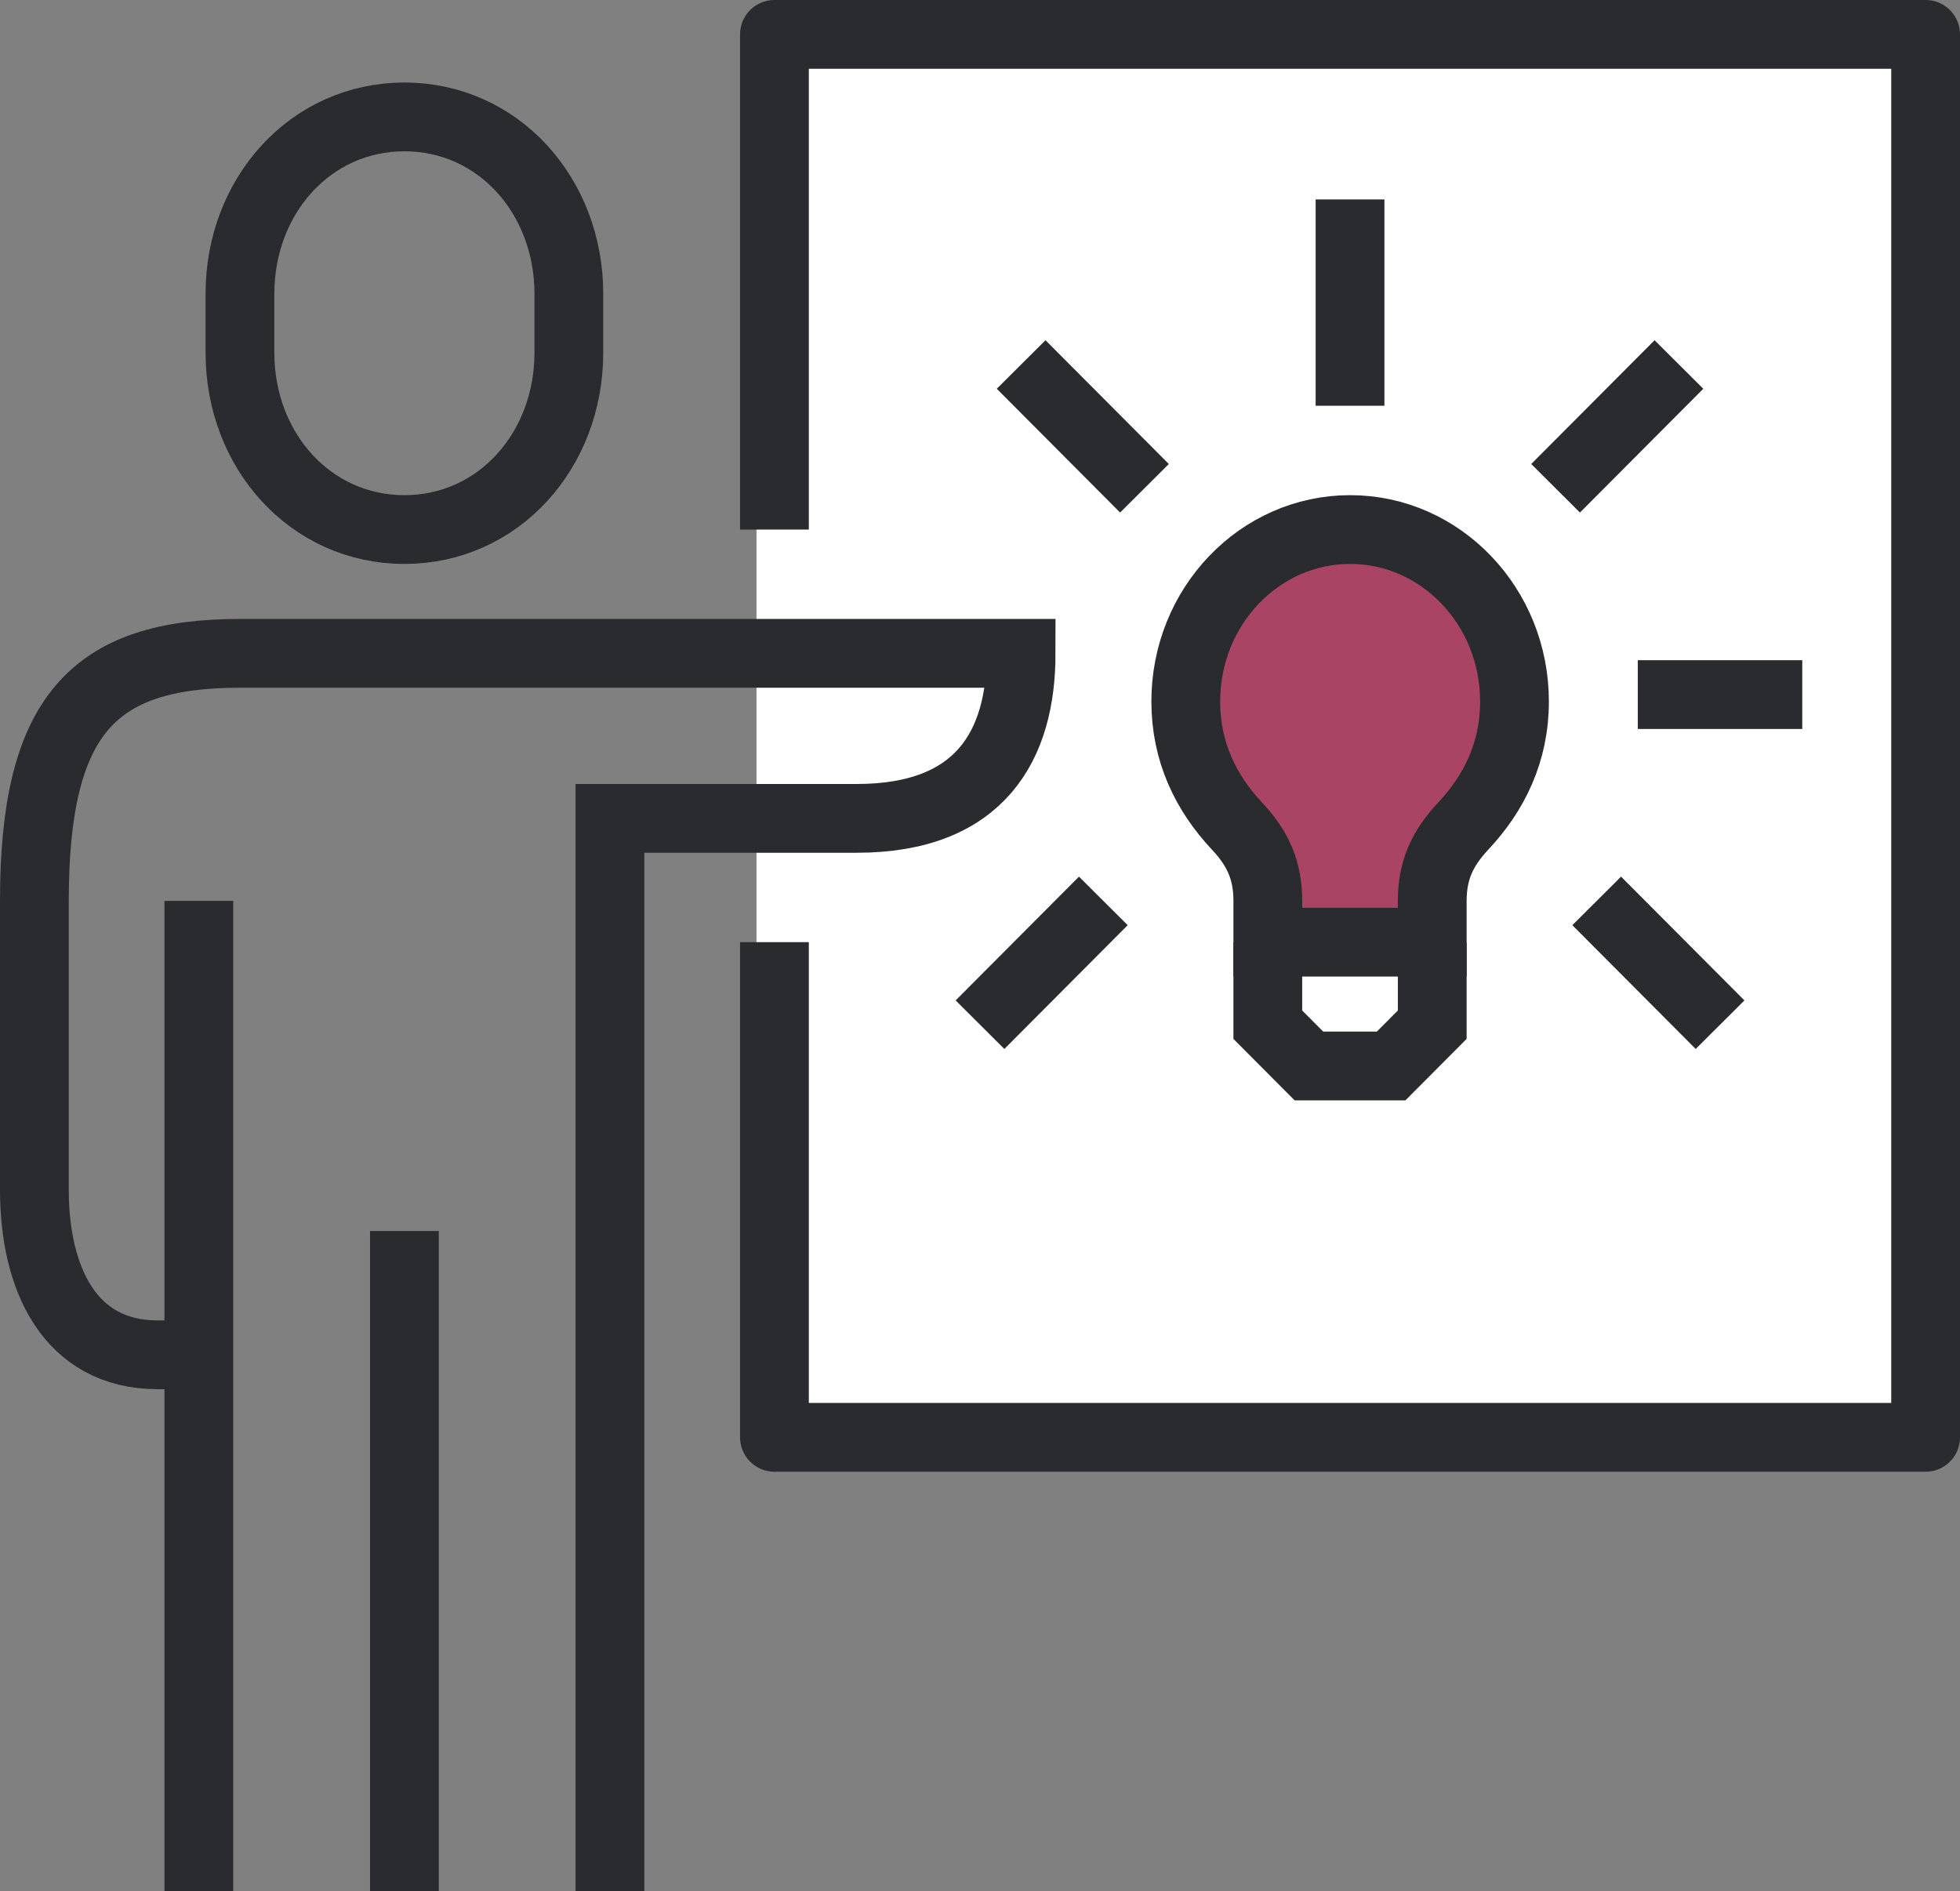 <svg width="57" height="55" viewBox="0 0 57 55" fill="none" xmlns="http://www.w3.org/2000/svg">
<rect x="0" y="0" width="57" height="55" fill="#808080" stroke="none"/>
<path fill-rule="evenodd" clip-rule="evenodd" d="M22 1V15.472V27.531V42H56V1H22Z" fill="white"/>
<path d="M22.522 15.4V1H56V41.8H22.522V27.4" stroke="#2A2B2E" stroke-width="2" stroke-linejoin="round"/>
<path fill-rule="evenodd" clip-rule="evenodd" d="M36.87 27.4V26.2C36.87 25.297 36.574 24.665 35.974 24.024C35.071 23.062 34.484 21.869 34.484 20.4C34.484 17.639 36.625 15.4 39.263 15.4C41.903 15.4 44.044 17.639 44.044 20.4C44.044 21.869 43.456 23.062 42.553 24.024C41.954 24.665 41.652 25.297 41.652 26.2V27.4H36.87Z" fill="#AA4465"/>
<path fill-rule="evenodd" clip-rule="evenodd" d="M36.87 27.4V26.2C36.87 25.297 36.574 24.665 35.974 24.024C35.071 23.062 34.484 21.869 34.484 20.4C34.484 17.639 36.625 15.4 39.263 15.4C41.903 15.4 44.044 17.639 44.044 20.4C44.044 21.869 43.456 23.062 42.553 24.024C41.954 24.665 41.652 25.297 41.652 26.2V27.4H36.87Z" stroke="#2A2B2E" stroke-width="2"/>
<path d="M39.261 11.8V5.8" stroke="#2A2B2E" stroke-width="2"/>
<path d="M33.283 14.2L29.696 10.6" stroke="#2A2B2E" stroke-width="2"/>
<path d="M32.087 26.2L28.5 29.8" stroke="#2A2B2E" stroke-width="2"/>
<path d="M46.435 26.2L50.022 29.8" stroke="#2A2B2E" stroke-width="2"/>
<path d="M47.63 20.2H52.413" stroke="#2A2B2E" stroke-width="2"/>
<path d="M45.239 14.2L48.826 10.6" stroke="#2A2B2E" stroke-width="2"/>
<path fill-rule="evenodd" clip-rule="evenodd" d="M11.761 15.4C14.498 15.4 16.543 13.098 16.543 10.258V8.543C16.543 5.703 14.498 3.4 11.761 3.4C9.023 3.4 6.978 5.703 6.978 8.543V10.258C6.978 13.098 9.023 15.4 11.761 15.4Z" stroke="#2A2B2E" stroke-width="2"/>
<path d="M17.739 55V23.8H24.913C28.521 23.8 29.696 21.664 29.696 19H6.978C2.693 19 1 20.816 1 26.2V34.6C1 37.175 2.021 39.4 4.587 39.4H5.783" stroke="#2A2B2E" stroke-width="2"/>
<path d="M11.761 35.8V55" stroke="#2A2B2E" stroke-width="2"/>
<path d="M5.782 26.2V55" stroke="#2A2B2E" stroke-width="2"/>
<path d="M36.87 27.4V29.8L38.065 31H40.457L41.652 29.8V27.4" stroke="#2A2B2E" stroke-width="2"/>
</svg>
